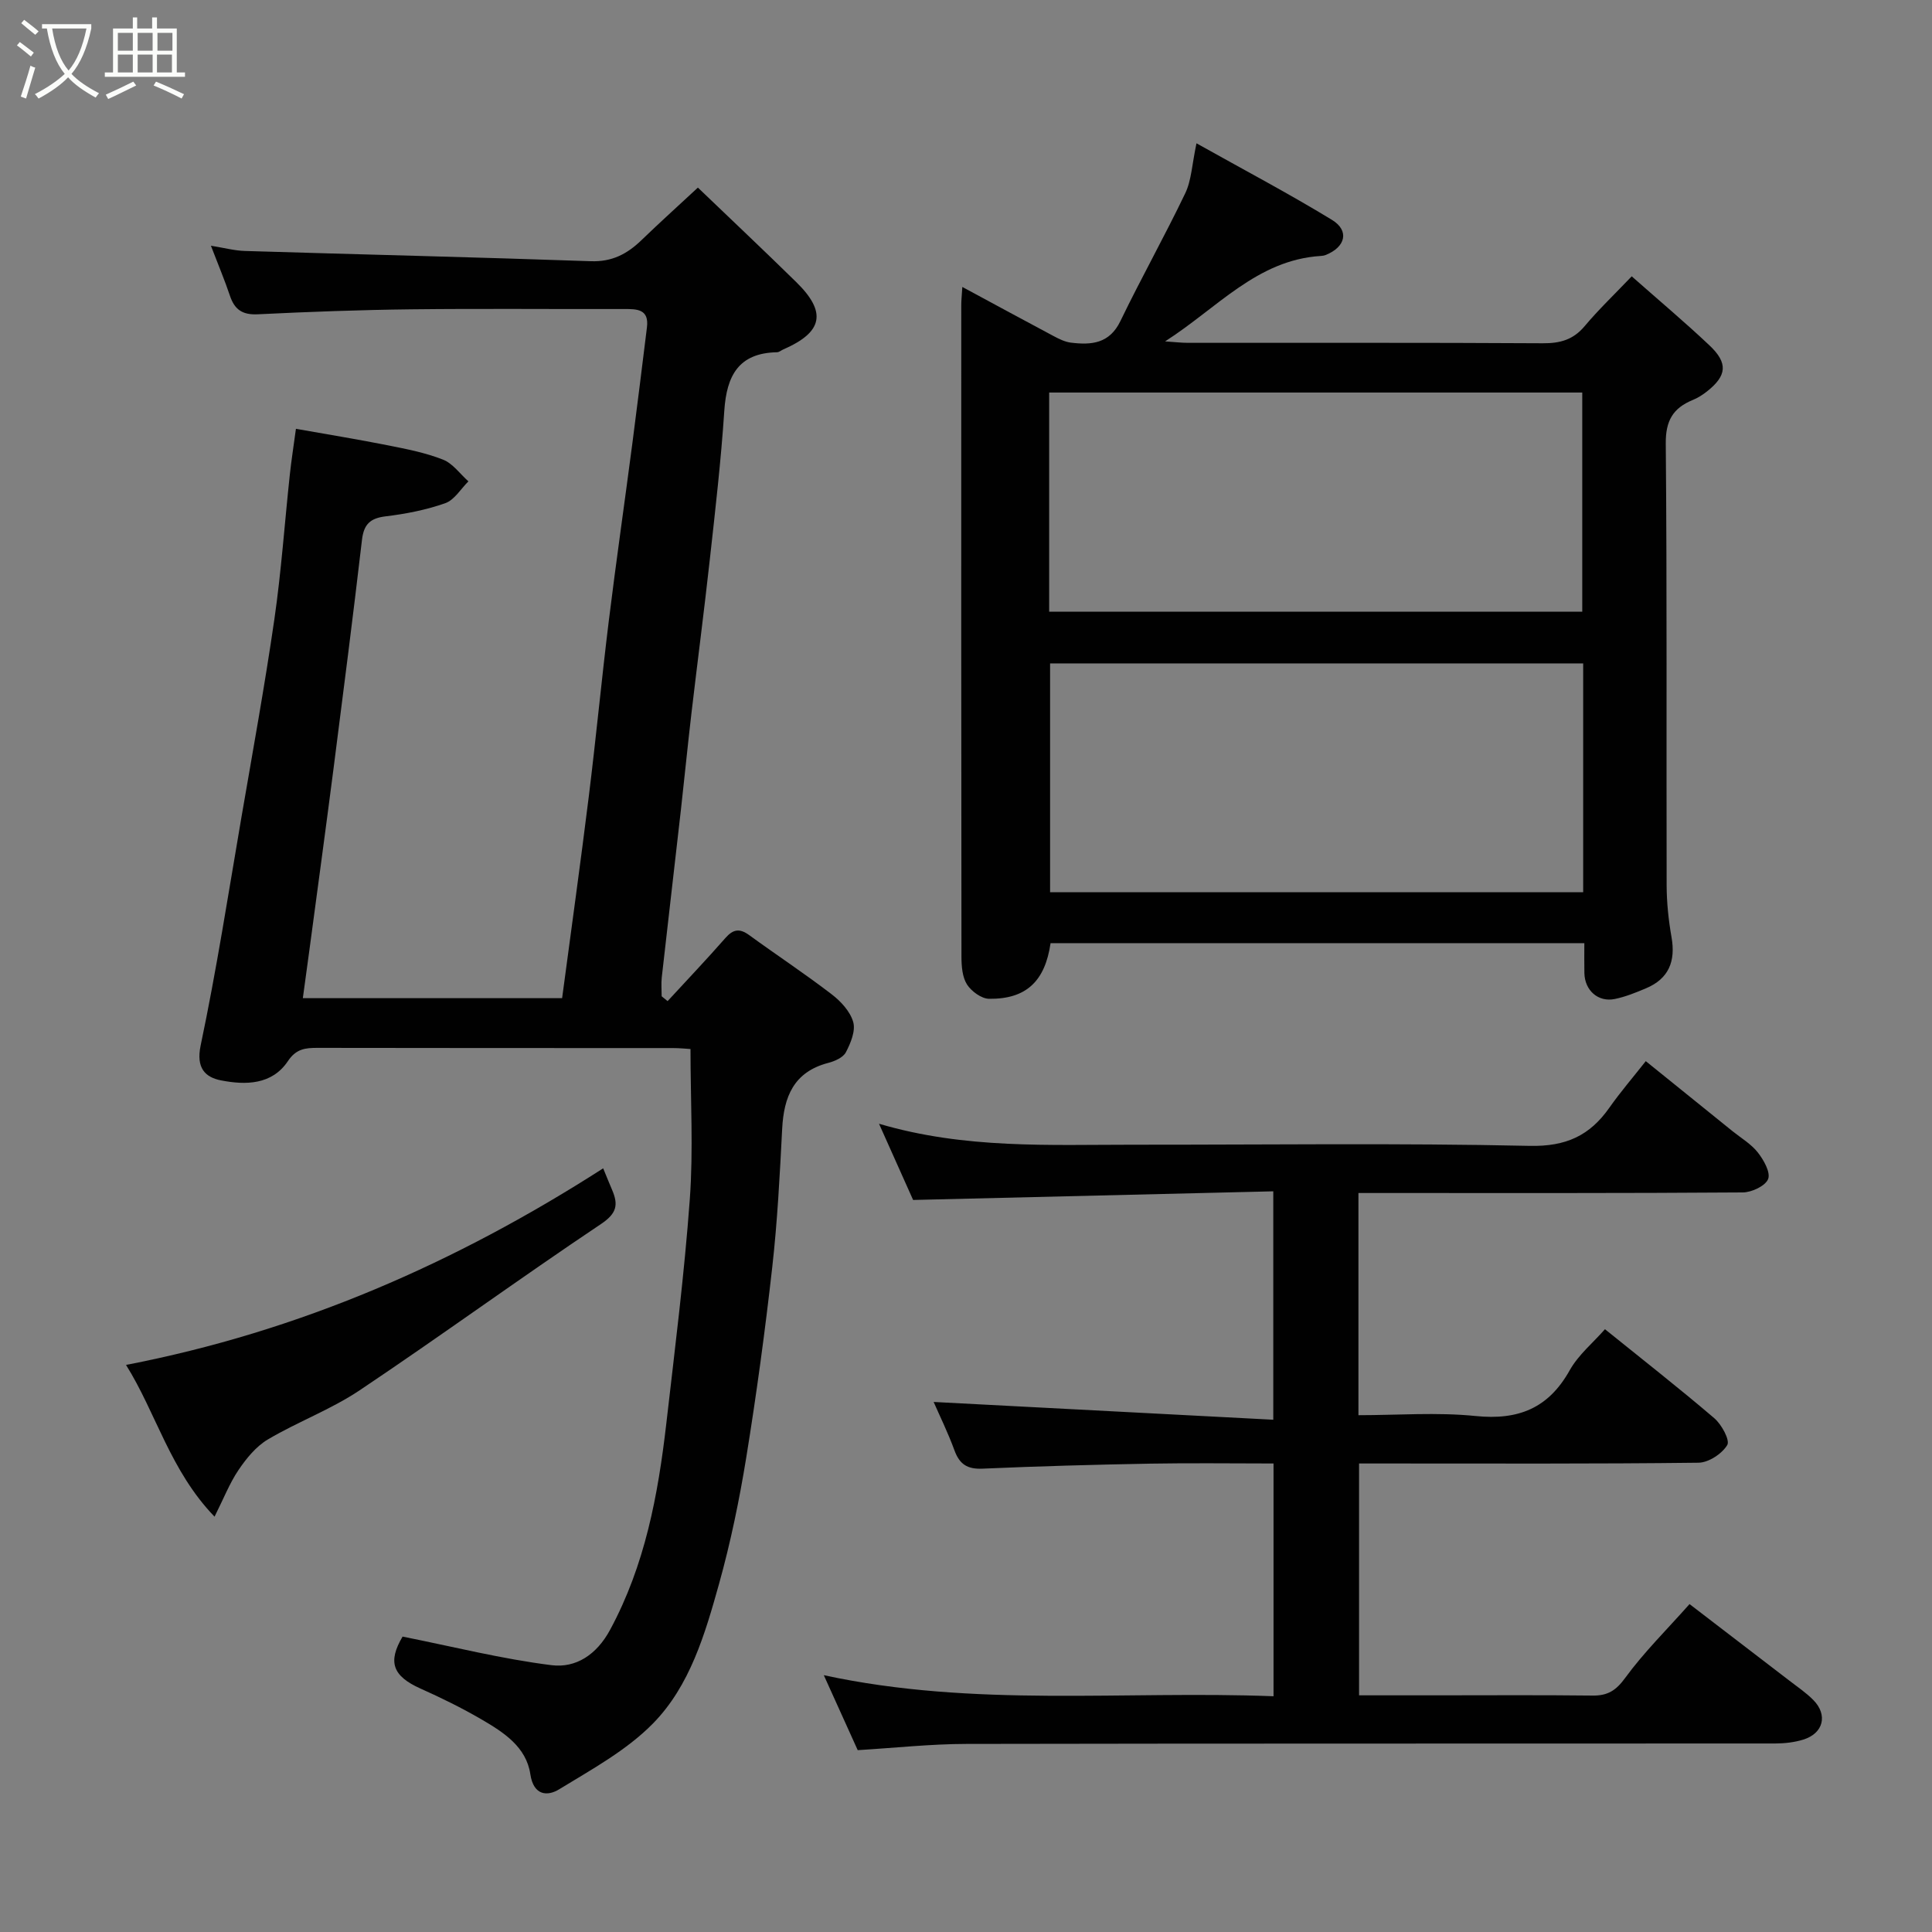 <svg enable-background="new 0 0 400 400" viewBox="0 0 400 400" xmlns="http://www.w3.org/2000/svg"><rect x="0" y="0" width="400" height="400" fill="#808080" stroke="none"/><path d="m6.4 11.7c-1-.8-1.9-1.6-2.9-2.3l.6-.7c.9.7 1.9 1.4 2.9 2.2zm-2.1 8.3c.7-2.1 1.4-4.2 2-6.4.2.1.6.3 1 .4-.7 2.3-1.3 4.4-1.9 6.4zm3-12.8c-1.1-.9-2.1-1.7-2.9-2.4l.6-.7c1 .8 2 1.5 3 2.4zm1.4-1.3v-.9h10.2v.9c-.9 4.2-2.3 7.3-4.1 9.4 1.3 1.4 3.2 2.7 5.7 4-.2.2-.4.5-.7.9-2.5-1.4-4.4-2.7-5.7-4.2-1.4 1.5-3.5 3-6.1 4.4 0 0 0 0-.1-.1-.3-.4-.5-.7-.7-.8 2.7-1.4 4.7-2.8 6.2-4.2-1.8-2.2-3-5.3-3.7-9.4zm9.2 0h-7.1c.6 3.8 1.7 6.7 3.4 8.7 1.7-2 2.9-4.8 3.7-8.7z" fill="#fbfcfa"/><path d="m31.6 3.6h.9v2.3h4.1v9.1h1.7v.9h-16.6v-.9h1.7v-9.1h4.1v-2.3h.9v2.3h3.1v-2.3zm-4 13.3.6.8c-1.9.9-3.8 1.9-5.8 2.8-.2-.3-.3-.6-.5-.9 2-.9 3.9-1.8 5.7-2.7zm-3.2-10.1v3.7h3.1v-3.7zm0 4.5v3.7h3.1v-3.7zm4.1-4.5v3.7h3.1v-3.7zm0 4.5v3.7h3.1v-3.7zm9.1 9.1c-2.1-1.1-4.1-2-5.8-2.7l.5-.8c2.2.9 4.1 1.8 5.8 2.6zm-1.9-13.6h-3.1v3.7h3.1zm-3.2 4.5v3.7h3.1v-3.7z" fill="#fbfcfa"/><g fill="#010101"><path d="m116.38 206.66c1.89-14.21 3.82-28 5.53-41.82 1.49-12.04 2.64-24.13 4.12-36.18 1.52-12.34 3.3-24.66 4.91-36.99 1.04-7.95 2.01-15.91 3-23.87.48-3.82-2.05-3.83-4.75-3.82-14.67.04-29.33-.11-44 .06-10.6.12-21.21.51-31.8 1.03-3.17.16-4.82-.95-5.78-3.83-1.08-3.22-2.41-6.36-3.94-10.36 2.77.44 4.91 1.02 7.05 1.08 23.86.73 47.73 1.28 71.59 2.12 4.4.16 7.52-1.49 10.48-4.34 3.78-3.65 7.67-7.16 11.7-10.9 6.98 6.69 13.73 13.06 20.36 19.56 6.37 6.24 5.54 10.36-2.65 13.93-.45.2-.88.59-1.33.6-7.97.15-10.43 4.88-10.91 12.09-.68 10.32-1.87 20.61-3.01 30.9-1.17 10.58-2.55 21.15-3.79 31.72-.78 6.68-1.44 13.38-2.19 20.07-1.31 11.56-2.66 23.11-3.96 34.66-.14 1.29-.02 2.6-.02 3.9.41.33.82.67 1.23 1 4-4.35 8.08-8.63 11.97-13.07 1.6-1.83 2.94-2.03 4.9-.61 5.67 4.13 11.54 8 17.1 12.27 1.9 1.45 3.84 3.56 4.46 5.74.52 1.83-.53 4.37-1.52 6.26-.57 1.1-2.32 1.86-3.68 2.21-7.12 1.87-9.17 7-9.51 13.65-.49 9.54-.98 19.11-2.05 28.6-1.48 13.17-3.26 26.32-5.38 39.4-1.43 8.82-3.25 17.64-5.65 26.24-2.89 10.34-6.01 21.05-13.64 28.84-5.47 5.58-12.7 9.53-19.48 13.67-2.35 1.44-5.27 1.36-5.94-3.14-.84-5.67-5.55-8.69-10.1-11.34-4.07-2.37-8.32-4.46-12.62-6.38-5.86-2.62-6.81-5.56-3.73-10.77 10.45 2.08 20.58 4.64 30.86 5.92 5.01.62 9.31-2.15 12.1-7.32 7.23-13.38 9.93-27.89 11.64-42.69 1.78-15.49 3.74-30.97 4.87-46.51.74-10.18.14-20.45.14-31.05-.79-.05-2.24-.2-3.69-.2-24.5-.01-49 .01-73.49-.04-2.56-.01-4.47.19-6.17 2.74-3.32 4.96-8.8 4.98-13.86 3.99-3.25-.64-5.19-2.53-4.21-7.22 3.29-15.64 5.74-31.46 8.44-47.22 2.35-13.67 4.84-27.33 6.83-41.06 1.43-9.9 2.12-19.91 3.19-29.87.31-2.92.77-5.82 1.27-9.53 6.47 1.15 12.83 2.18 19.14 3.44 3.82.76 7.71 1.52 11.31 2.94 2.03.8 3.52 2.95 5.26 4.5-1.58 1.56-2.9 3.85-4.79 4.52-3.95 1.39-8.16 2.22-12.33 2.72-3.23.39-4.54 1.64-4.92 4.9-1.84 15.77-3.86 31.53-5.88 47.28-1.63 12.66-3.36 25.31-5.05 37.97-.41 3.07-.84 6.13-1.31 9.61z"/><path d="m199.24 59.41c6.8 3.67 12.81 6.93 18.84 10.14 1.14.61 2.38 1.23 3.63 1.39 4.24.52 7.99.23 10.26-4.47 4.3-8.91 9.16-17.55 13.43-26.47 1.28-2.68 1.38-5.92 2.32-10.33 9.78 5.48 19.09 10.39 28.06 15.86 3.67 2.24 2.79 5.65-1.34 7.27-.3.12-.64.17-.97.19-13.21.82-21.41 10.76-32.25 17.69 2.04.14 3.39.3 4.75.3 24.48.02 48.97-.06 73.45.09 3.59.02 6.3-.72 8.67-3.55 2.88-3.43 6.14-6.54 9.74-10.31 5.62 4.97 11.01 9.49 16.11 14.31 3.88 3.67 3.59 6.27-.54 9.53-.89.7-1.89 1.34-2.93 1.76-4.09 1.68-5.64 4.29-5.59 9.04.27 30.48.11 60.96.18 91.44.01 3.58.39 7.21 1.01 10.74.88 4.99-.56 8.61-5.31 10.6-2.09.88-4.23 1.75-6.43 2.2-3.46.71-6.23-1.78-6.3-5.37-.04-1.97-.01-3.93-.01-6.19-37.09 0-73.81 0-110.51 0-1.15 7.89-5.05 11.61-12.73 11.52-1.58-.02-3.65-1.54-4.57-2.96-.97-1.52-1.14-3.74-1.15-5.66-.06-44.97-.05-89.94-.04-134.91-.01-.95.1-1.92.22-3.85zm128.54 77.94c-37.11 0-73.81 0-110.37 0v47.38h110.37c0-15.85 0-31.44 0-47.38zm-110.56-10.71h110.37c0-15.41 0-30.45 0-45.37-36.99 0-73.57 0-110.37 0z"/><path d="m177.58 362.35c-2.15-4.75-4.35-9.62-7.02-15.52 31.19 6.75 62.06 3.16 93.11 4.36 0-16.22 0-31.94 0-48.19-8.56 0-17.01-.12-25.45.03-11.6.21-23.2.53-34.79 1.04-3.14.14-4.76-.89-5.82-3.79-1.33-3.64-3.05-7.14-4.31-10.02 23.24 1.22 46.56 2.43 70.32 3.68 0-16.19 0-31.24 0-47.29-24.73.59-49.49 1.18-74.57 1.79-2.15-4.8-4.44-9.93-7.06-15.78 17.78 5.25 35.3 4.33 52.74 4.34 27.33.02 54.66-.36 81.98.24 7.52.16 12.43-2.12 16.49-7.9 2.25-3.2 4.82-6.19 7.54-9.64 6.05 4.88 12 9.68 17.95 14.49 1.79 1.44 3.87 2.66 5.25 4.42 1.22 1.55 2.67 4.13 2.13 5.5-.57 1.43-3.4 2.76-5.25 2.77-24.66.18-49.32.12-73.98.12-1.79 0-3.57 0-5.59 0v46c8.09 0 16.25-.64 24.26.17 8.83.9 15.07-1.59 19.47-9.45 1.81-3.23 4.88-5.75 7.31-8.52 7.65 6.18 15.28 12.14 22.63 18.42 1.52 1.3 3.29 4.56 2.69 5.56-1.09 1.81-3.86 3.63-5.95 3.66-21.49.26-42.99.16-64.48.16-1.82 0-3.63 0-5.8 0v48h15.83c10.83 0 21.66-.08 32.49.05 3.12.04 4.85-1.01 6.78-3.66 3.86-5.29 8.58-9.94 13.32-15.28 6.77 5.19 13.73 10.51 20.67 15.85 1.69 1.3 3.48 2.51 4.96 4.01 3.05 3.09 2.09 6.91-2.09 8.2-1.84.57-3.85.79-5.78.8-55.82.04-111.64-.02-167.46.09-7.39.01-14.76.82-22.52 1.29z"/><path d="m26.09 282.59c35.9-6.92 68.31-21.13 98.79-40.7.76 1.85 1.3 3.18 1.86 4.49 1.3 3.04.98 4.84-2.31 7.04-16.81 11.25-33.16 23.17-49.96 34.42-5.94 3.98-12.83 6.52-19.01 10.18-2.43 1.44-4.44 3.91-6.06 6.3-1.86 2.74-3.08 5.91-4.98 9.69-9.2-9.53-12.09-21.46-18.33-31.42z"/></g></svg>